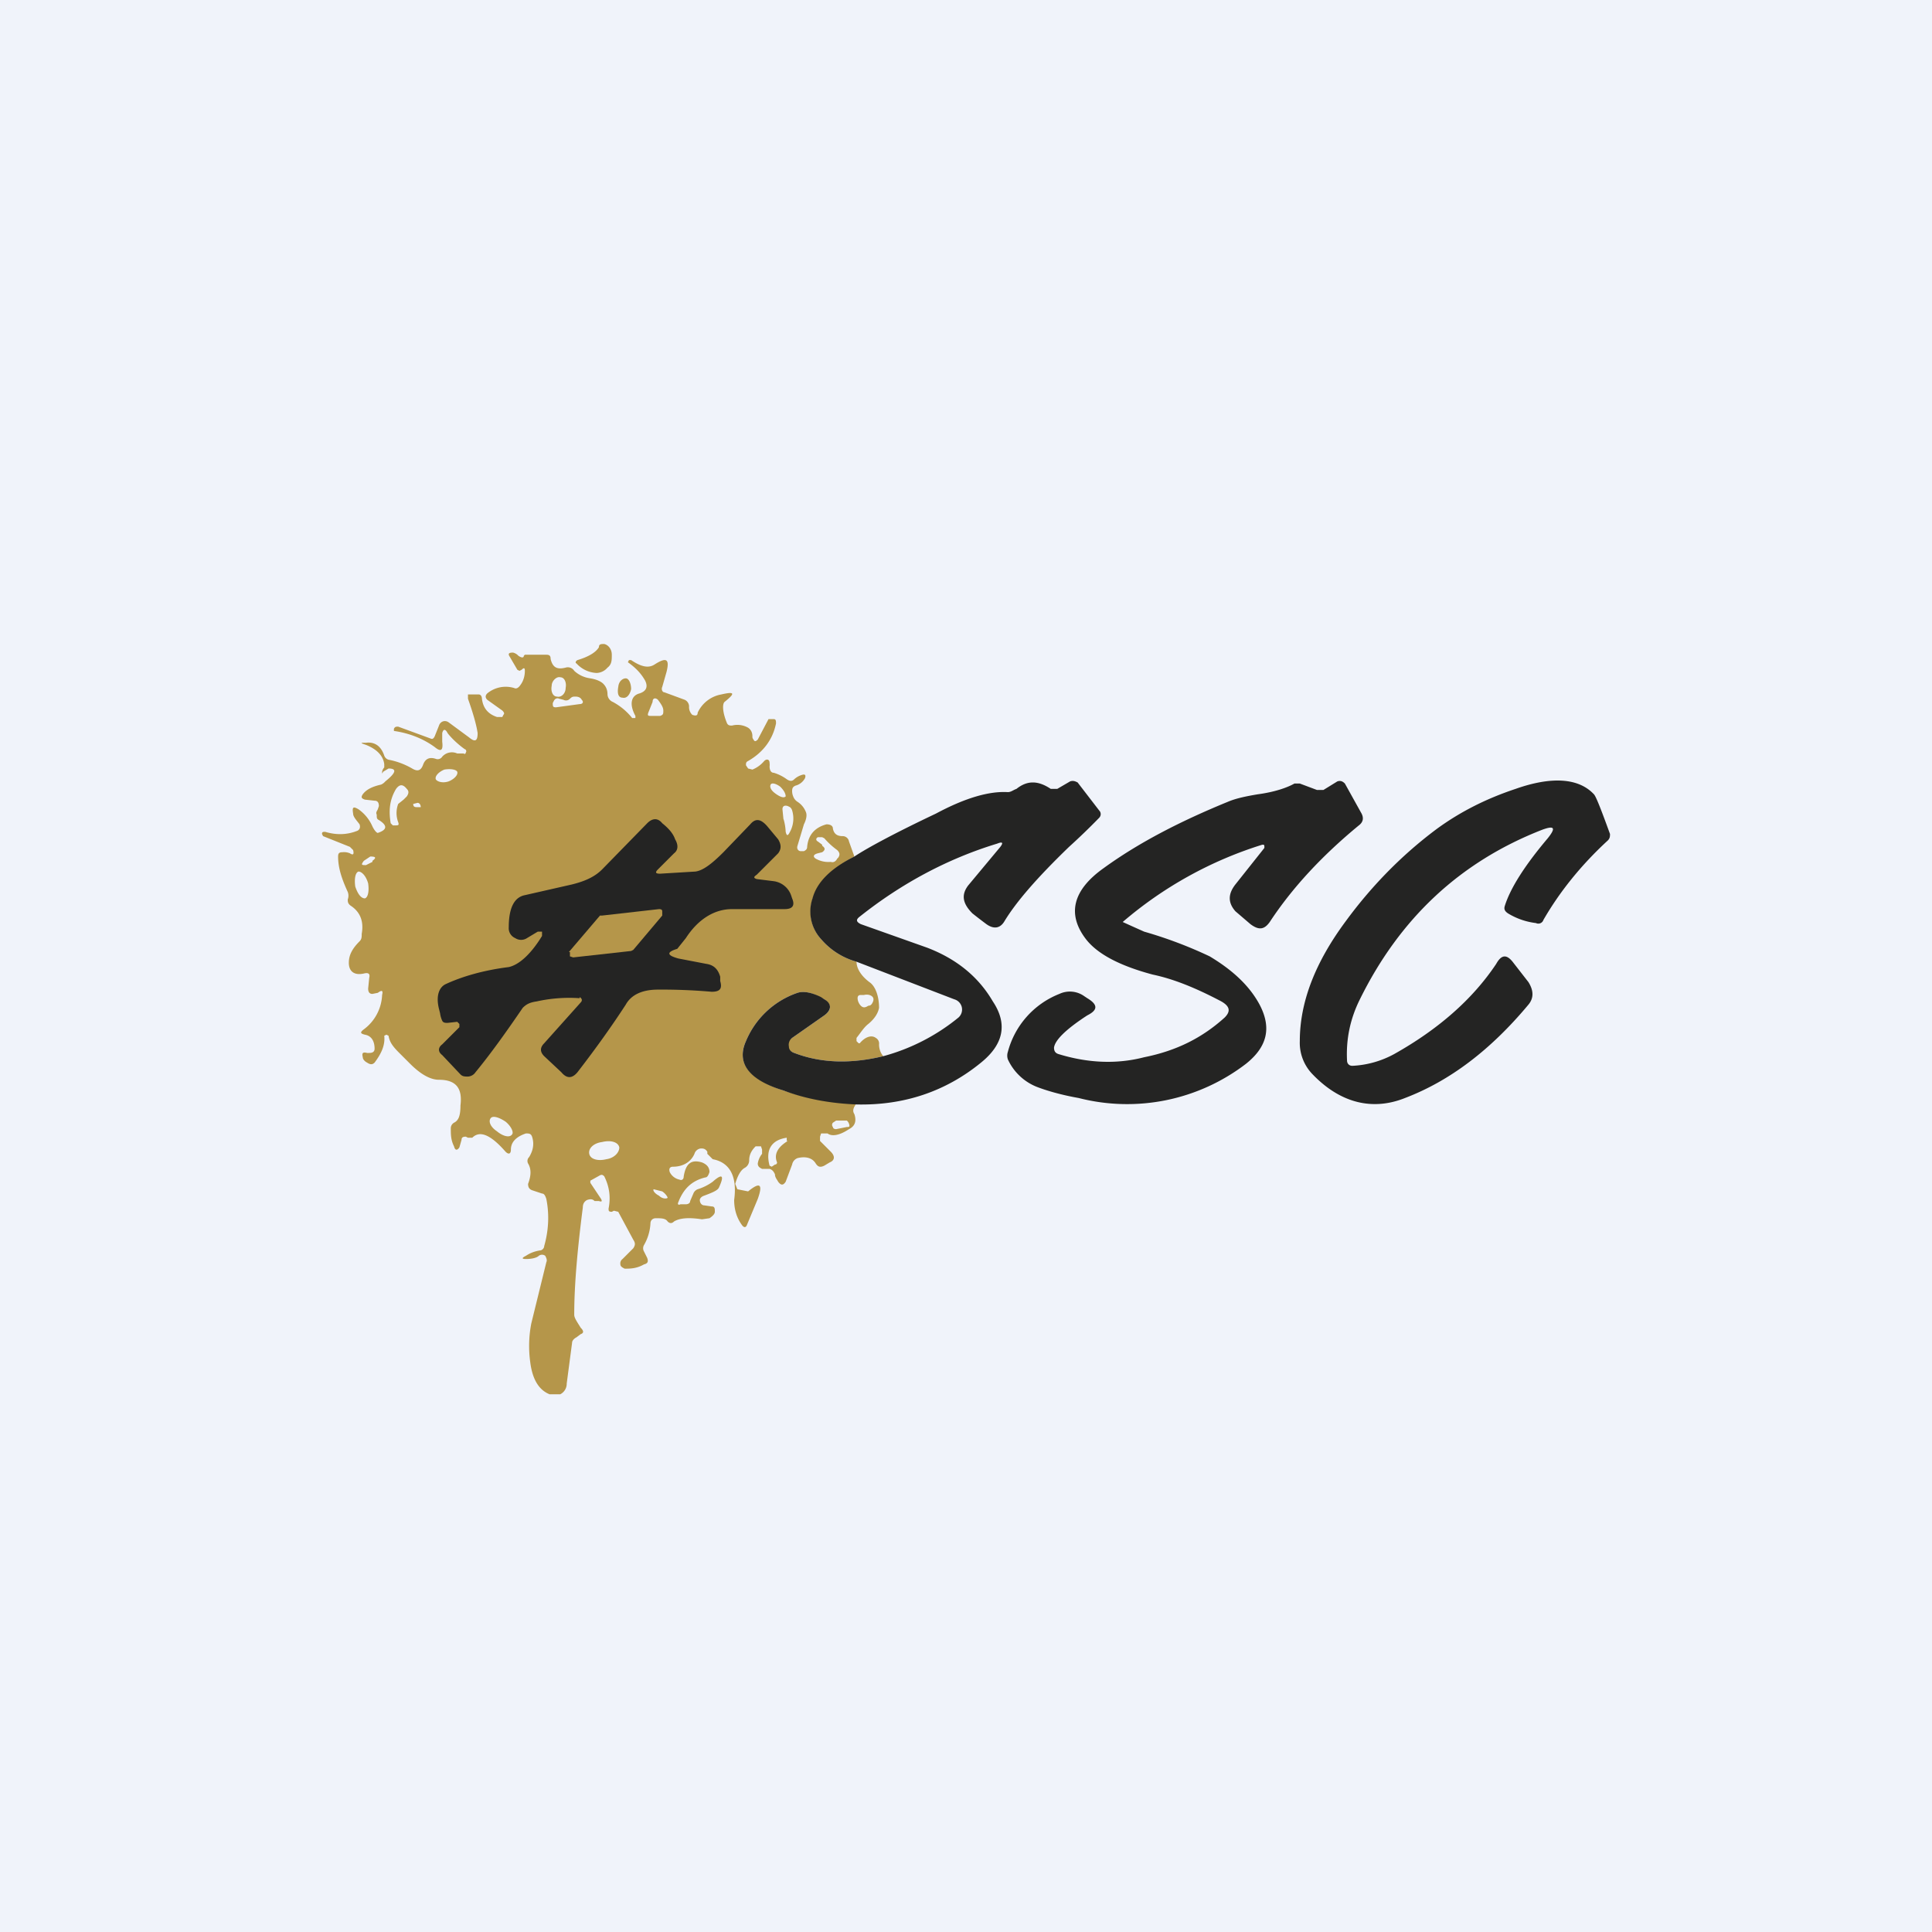 <!-- by TradingView --><svg width="18" height="18" viewBox="0 0 18 18" xmlns="http://www.w3.org/2000/svg"><path fill="#F0F3FA" d="M0 0h18v18H0z"/><path fill-rule="evenodd" d="M7.57 8.38c.04-.15.17-.28.39-.4l-.05-.14a.06.06 0 0 0-.06-.05c-.05 0-.08-.02-.09-.07 0-.03-.03-.04-.06-.04-.11.03-.17.1-.18.21 0 .02-.01.03-.03.04h-.03c-.02 0-.04-.02-.03-.05l.06-.2c.02-.04.03-.08.02-.11a.2.2 0 0 0-.08-.1.1.1 0 0 1-.04-.05.13.13 0 0 1-.01-.05c0-.03.01-.04.03-.05a.14.14 0 0 0 .09-.07c.01-.03 0-.04-.03-.03a.18.18 0 0 0-.07.04c-.02.02-.04.02-.07 0a.4.4 0 0 0-.12-.06c-.03 0-.04-.03-.04-.06a.1.1 0 0 0 0-.03c0-.04-.03-.04-.05-.02a.28.28 0 0 1-.11.08l-.04-.01-.02-.03c0-.02 0-.03.02-.04.14-.08.23-.2.26-.35 0-.02 0-.04-.02-.04h-.05l-.1.19c-.02.02-.03.02-.04 0a.04.04 0 0 1-.01-.03c0-.03-.01-.06-.04-.08a.2.2 0 0 0-.15-.02c-.02 0-.04 0-.05-.03-.04-.1-.04-.17-.02-.19.1-.08.1-.1-.03-.07a.3.3 0 0 0-.22.17c0 .03-.02.03-.05.02a.1.1 0 0 1-.03-.08.07.07 0 0 0-.04-.06l-.19-.07c-.02 0-.03-.03-.02-.05l.04-.14c.03-.12 0-.14-.11-.07-.06.04-.13.02-.22-.04h-.02l-.01.02c.07.05.12.1.16.17.03.06.01.1-.05.12-.08.02-.1.1-.04.21v.02h-.03a.58.58 0 0 0-.18-.15.08.08 0 0 1-.05-.07c0-.05-.02-.08-.04-.1-.02-.02-.06-.04-.12-.05a.27.27 0 0 1-.15-.07.07.07 0 0 0-.08-.03c-.08.02-.12 0-.14-.08 0-.03-.01-.04-.04-.04h-.2l-.01.01c0 .02-.02.02-.05 0a.1.1 0 0 0-.05-.03c-.04 0-.05.01-.03.04l.07.12.02.01.02-.01c.02-.02.03-.02.03.01 0 .04-.01.09-.04.13-.02.03-.04.04-.06.03a.27.27 0 0 0-.25.05c-.02.02-.02.04 0 .06l.14.1c.02.02.02.03.01.04l-.01.02h-.05c-.09-.03-.13-.09-.14-.17 0-.02-.01-.04-.03-.04h-.1v.04c.05.14.08.25.09.32 0 .07-.02.09-.08.04l-.19-.14a.06.06 0 0 0-.05-.01.06.06 0 0 0-.04.04l-.04.1c-.01.02-.02.03-.04.02l-.3-.11c-.02 0-.03 0-.04.02v.02c.14.02.27.07.38.15.06.05.08.03.07-.05v-.08c.01-.04.03-.04.05 0 .03.04.09.1.16.15.01 0 .02.02.01.03 0 .01-.01.02-.02.01h-.06a.12.12 0 0 0-.14.03.05.05 0 0 1-.06.02c-.06-.02-.1 0-.12.06-.02.05-.05.06-.1.03a.7.7 0 0 0-.21-.08.06.06 0 0 1-.05-.04c-.03-.09-.09-.13-.17-.12-.05 0-.06 0 0 .02.1.04.16.1.17.18v.03a.08.08 0 0 0-.02.04c0 .02 0 .02.01 0l.05-.03c.08 0 .07.04-.03.12a.11.11 0 0 1-.04.03c-.09.02-.14.05-.17.09-.02.03-.01.04.02.05l.09.01c.03 0 .04.02.04.05l-.01.03c-.01.02-.02.03-.01.05 0 .03 0 .04.02.05.08.05.08.09-.01.12-.01 0-.03-.02-.05-.06a.38.38 0 0 0-.13-.16c-.05-.03-.06-.02-.05.04 0 .03.03.06.06.1.01.03 0 .05-.02.06-.1.04-.2.04-.3.01-.02 0-.03 0-.03.02l.01.02.25.1.03.03c.01.04 0 .05-.03.03a.14.14 0 0 0-.07-.01c-.03 0-.04.01-.04.04 0 .1.03.2.09.33a.1.1 0 0 1 0 .07c0 .02 0 .04.03.06.09.06.12.15.1.26 0 .03 0 .05-.02.07-.07.07-.1.13-.1.2 0 .08.05.12.14.1.04-.01.06 0 .05.04l-.01.1c0 .03.01.05.04.05l.05-.01c.04-.03.05-.02.04.02a.42.42 0 0 1-.17.32c-.04.03-.03.04.01.05.06.01.09.06.09.13 0 .03-.02.04-.05.04h-.02c-.04-.01-.05 0-.04.04 0 .02.02.04.04.05.03.02.05.02.07 0 .06-.08.1-.16.09-.25l.02-.01.02.01c.01.06.04.1.1.16l.1.1c.1.1.19.15.27.15.16 0 .22.08.2.24 0 .1-.02.14-.06.16a.06.06 0 0 0-.03.05c0 .06 0 .11.03.17.01.04.03.04.05.01l.02-.07c0-.02.01-.03.04-.03l.02.01h.04c.07-.07.17-.03.31.13.03.03.05.02.05-.02 0-.07.05-.12.14-.15.03 0 .05 0 .06.04.02.07 0 .13-.03.18a.05.05 0 0 0-.01.06c.03.05.03.11 0 .19 0 .03.01.05.04.06l.09.03c.02 0 .03.02.04.05.03.15.02.3-.02.44 0 .02-.02.04-.04.04-.06.01-.1.03-.13.05-.04.02-.04.03 0 .03.05 0 .1-.01.12-.03a.05.05 0 0 1 .06 0c.01.02.02.04.01.06l-.14.57a1.1 1.1 0 0 0-.01.36c.02.16.08.26.18.3h.1a.11.11 0 0 0 .06-.1l.05-.38c0-.02.02-.04.04-.05l.04-.03c.03-.01.03-.03 0-.06-.03-.05-.06-.09-.06-.12 0-.28.03-.61.08-1 0-.04.02-.06.04-.07.03-.01.05-.01.07.01h.04c.03.01.03 0 .02-.02l-.1-.15V11l.09-.05c.02-.01.03 0 .04.01.05.1.06.2.04.3 0 .02 0 .03.03.03l.02-.01.04.01.14.26c.02.03.02.05 0 .08l-.1.1a.05.05 0 0 0-.02.05c0 .02.02.03.04.04.05 0 .11 0 .18-.04.04-.01.04-.03.03-.06L6 11.66a.06.06 0 0 1 0-.06.45.45 0 0 0 .06-.2c0-.03.02-.05.05-.05.05 0 .09 0 .11.03.02.02.04.02.06 0 .05-.03.13-.04.26-.02l.07-.01c.03-.02.05-.04.05-.06 0-.03 0-.05-.03-.05l-.07-.01c-.02 0-.04-.02-.04-.05 0-.01.01-.03.04-.04.08-.03.13-.05.14-.08.05-.11.03-.13-.06-.05a.48.48 0 0 1-.14.07.07.07 0 0 0-.04.04l-.03.07c0 .02-.02.03-.04.03h-.05c-.02.01-.03 0-.02-.02.05-.13.13-.2.25-.23.02 0 .03-.02.04-.05 0-.04-.02-.07-.07-.09-.1-.03-.15.01-.17.13 0 .03-.02.04-.04.03a.13.13 0 0 1-.09-.07c-.01-.03 0-.05.03-.05.1 0 .17-.05.2-.12a.07.07 0 0 1 .06-.05c.02 0 .04 0 .06.03v.02l.05.05c.16.03.23.16.2.38 0 .08.02.16.07.23.02.03.04.03.05 0l.1-.24c.05-.14.02-.16-.09-.07l-.1-.02-.02-.05c.02-.07.05-.13.09-.15a.08.08 0 0 0 .04-.07c0-.06.03-.1.06-.13h.05l.01.03v.04a.19.19 0 0 0-.04.09c0 .03.02.04.04.05h.07c.03.01.04.03.05.05 0 .03.02.05.03.07.03.04.05.03.07 0l.06-.16a.08.08 0 0 1 .05-.06c.08-.02.14 0 .17.05.02.03.04.04.08.02l.05-.03c.05-.02.05-.06.01-.1l-.1-.1v-.04l.01-.03h.06c.04.03.11.02.2-.04.06-.03.07-.08.05-.14-.02-.03-.01-.06.02-.1-.24 0-.47-.05-.68-.12-.33-.11-.44-.26-.35-.46a.8.8 0 0 1 .48-.45c.06-.02.14 0 .21.04l.04.02c.07.05.07.1 0 .15l-.3.21a.08.08 0 0 0-.04.08c0 .03.03.05.06.06.26.1.54.1.83.03-.02-.02-.04-.06-.04-.11a.06.06 0 0 0-.03-.06c-.04-.03-.1-.01-.15.05H8l-.02-.02v-.03c.04-.05.07-.1.11-.13.06-.05.09-.1.1-.15 0-.1-.03-.2-.09-.24-.08-.06-.12-.13-.12-.19a.67.67 0 0 1-.33-.21.38.38 0 0 1-.08-.37ZM5.19 6.49c-.04 0-.06-.05-.05-.1 0-.05.05-.09.08-.08.04 0 .06.05.05.1 0 .05-.04.09-.08.08Zm.17 0c-.02 0-.03 0-.05.02a.05.05 0 0 1-.06.01l-.04-.01c-.02-.01-.04 0-.05.02l-.01.02c0 .03 0 .04.03.04l.22-.03c.03 0 .04-.02.02-.04-.01-.02-.03-.03-.06-.03Zm.68.15.04-.1c0-.04.03-.04.05-.02.03.04.05.07.05.1s0 .04-.03.05h-.08c-.03 0-.04 0-.03-.03Zm-1.78.55c.01.03-.03.07-.08.09-.06.02-.11 0-.12-.02-.01-.03.03-.07.08-.09.06-.01.11 0 .12.02Zm2.96.2c.04.03.08.05.1.03 0-.02-.01-.05-.05-.09-.04-.03-.08-.04-.09-.02-.01.02 0 .05.04.08Zm-3.51.27a.24.24 0 0 1 0-.17l.05-.04.03-.03c.02-.03.02-.05 0-.07-.04-.05-.07-.04-.1 0-.06.1-.07.2-.05.32l.02.02h.02c.03 0 .04 0 .03-.03Zm.17-.14h.04c0-.02-.01-.04-.03-.04l-.04.01c0 .01 0 .03.03.03Zm3.42.11a.5.5 0 0 1 .02.12c.01.04.02.04.04 0a.26.26 0 0 0 .02-.2.06.06 0 0 0-.02-.03l-.02-.01c-.03-.01-.05 0-.05.03l.01.1Zm-3.83.4-.06.03c-.04 0-.05 0-.02-.04l.06-.04c.05 0 .06.01.02.04Zm-.07.34c-.04 0-.07-.05-.09-.11-.01-.07 0-.13.03-.14.03 0 .07.04.09.11.01.07 0 .13-.03.14Zm4.26-.5-.04-.03c-.02-.01-.02-.03 0-.04h.04l.02.01a.7.7 0 0 0 .12.11c.02.02.03.04.01.07L7.8 8c-.01.02-.03.04-.06.03A.24.24 0 0 1 7.6 8c-.03-.02-.02-.04.02-.05l.04-.01c.03-.02.03-.04 0-.06Zm.44 1.4a.1.1 0 0 0-.05 0h-.03c-.02 0-.03.01-.03.03 0 .02.01.05.03.07.02.02.04.02.07 0 .02 0 .03-.01.04-.03.02-.04 0-.06-.03-.07Zm-3.47 1.27c.06.05.12.06.14.03.02-.02-.01-.08-.06-.12-.06-.04-.12-.06-.14-.03-.02.03 0 .08.06.12Zm3.26-.1h-.1l-.03.02a.03.03 0 0 0 0 .04c0 .01.01.02.03.02l.1-.02c.02 0 .03 0 .02-.03a.07.07 0 0 0-.02-.03Zm-.55.19c-.1.06-.13.13-.1.2 0 0 0 .02-.02.02l-.03.02-.02-.01c-.04-.15.02-.24.16-.26v.03Zm-1.57.06c0 .05-.05.1-.12.11-.08.02-.15 0-.16-.05-.01-.05.04-.1.12-.11.08-.02.15 0 .16.05Zm.37.45c.03.03.07.03.08.02 0-.01-.02-.04-.05-.06l-.08-.02c-.01.01.01.04.05.06Z" fill="#B5964A"/><path d="M5.38 6.15c.1-.03.17-.07.2-.12 0-.03.02-.03.05-.03.04.01.07.05.07.1s0 .09-.04.12a.14.14 0 0 1-.1.05.27.27 0 0 1-.19-.09c-.01 0-.01-.02.01-.03ZM5.76 6.4c-.01.06 0 .1.04.1.04.01.07-.03.08-.08 0-.05-.02-.1-.05-.1-.03 0-.07.03-.07.09Z" fill="#B5964A"/><path d="M7.98 10.29c-.24-.01-.47-.05-.68-.13-.33-.1-.44-.26-.35-.46a.8.8 0 0 1 .48-.45c.06-.02.14 0 .22.04l.03.02c.07.04.07.1 0 .15l-.3.21a.08.08 0 0 0-.03.08c0 .03.02.05.05.06.26.1.54.1.83.03a1.88 1.88 0 0 0 .7-.36.1.1 0 0 0 .03-.1.1.1 0 0 0-.07-.07l-.91-.35a.67.67 0 0 1-.33-.21.38.38 0 0 1-.08-.38c.04-.15.17-.28.39-.39.12-.08.38-.22.76-.4.28-.15.5-.21.67-.2.03 0 .05-.02.08-.03.1-.08.2-.08.32 0h.06l.12-.07c.03-.01.05 0 .07.01l.2.26c.02.02.02.05 0 .07a6.1 6.1 0 0 1-.28.27c-.3.29-.49.51-.6.69-.04.07-.1.08-.17.03a5.2 5.2 0 0 1-.13-.1c-.1-.1-.1-.18-.04-.26l.3-.36c.03-.04.02-.05-.03-.03-.46.14-.89.37-1.28.68-.04.03-.03.05.01.07l.62.22c.26.1.47.26.61.5.14.21.1.4-.11.57-.33.27-.72.4-1.16.39ZM11.76 7.87a3.67 3.67 0 0 0-1.3.72 23.03 23.03 0 0 0 .2.09 4 4 0 0 1 .61.23c.2.12.36.26.46.44.12.22.08.4-.12.56a1.82 1.82 0 0 1-1.56.32c-.17-.03-.3-.07-.38-.1a.5.5 0 0 1-.28-.26.11.11 0 0 1 0-.07.8.8 0 0 1 .48-.54.23.23 0 0 1 .23.02l.03.02c.1.06.1.11 0 .16-.2.13-.3.23-.31.3 0 .03.01.05.04.06.26.08.53.1.8.03.3-.06.54-.18.75-.37.06-.06.05-.11-.05-.16-.23-.12-.43-.2-.62-.24-.3-.08-.52-.19-.63-.34-.17-.23-.11-.45.17-.65.33-.24.72-.44 1.16-.62.07-.03.16-.05.28-.07.15-.02.27-.06.34-.1h.05l.16.06h.06l.13-.08c.03-.01.05 0 .07.02l.15.27c.03.05.02.09-.02.12-.34.28-.62.58-.83.9-.05.07-.1.08-.18.02l-.14-.12c-.07-.08-.07-.16 0-.25l.27-.34c0-.03 0-.03-.02-.03ZM14.42 7.81c.08-.1.06-.12-.05-.08-.77.3-1.33.83-1.7 1.58-.09.18-.13.37-.12.57 0 .03.02.05.05.05a.9.9 0 0 0 .39-.11c.41-.23.73-.51.95-.84.05-.09.1-.09.16-.01l.14.18c.05.08.05.15 0 .21-.35.42-.73.71-1.15.87-.3.12-.6.05-.86-.22a.42.42 0 0 1-.12-.31c0-.36.14-.73.43-1.12.22-.3.5-.6.85-.86.22-.16.46-.28.73-.37.34-.12.59-.1.73.05.02.02.07.15.15.37 0 .02 0 .04-.02.06-.25.23-.45.48-.6.74a.05.05 0 0 1-.07.03.65.65 0 0 1-.26-.09c-.03-.02-.04-.04-.03-.07.05-.16.18-.37.4-.63ZM5.4 9.3a1.4 1.4 0 0 0-.4.03c-.07.01-.1.03-.13.06-.15.22-.3.43-.44.6a.09.09 0 0 1-.07.04c-.03 0-.05 0-.07-.02l-.17-.18c-.04-.03-.04-.07 0-.1l.16-.16v-.03l-.02-.02-.09.01c-.02 0-.04 0-.05-.02a.24.24 0 0 1-.02-.07l-.01-.04c-.03-.12 0-.2.06-.23.15-.07.35-.13.59-.16.09-.02.2-.11.31-.29v-.04h-.04l-.1.06a.1.1 0 0 1-.11 0 .1.1 0 0 1-.06-.1c0-.18.05-.28.15-.3l.44-.1c.12-.03.21-.07.28-.14l.42-.43c.05-.05.1-.05.14 0 .05.04.1.09.12.15.03.05.03.1-.01.13l-.15.15c-.03.03-.02.04.02.04l.33-.02c.07-.01.15-.07.26-.18l.25-.26c.05-.06.1-.05.16.02l.1.12c.03.05.03.09 0 .13l-.2.2c-.03.02-.03.03 0 .04l.16.02a.2.2 0 0 1 .16.13l.01.03c.03.07 0 .1-.07.1h-.49c-.17 0-.32.1-.43.27l-.08.1c-.1.03-.1.06.01.09l.26.05c.07.01.11.05.13.12v.04c.02.07 0 .1-.08.1a5.3 5.3 0 0 0-.5-.02c-.15 0-.25.05-.3.14-.13.2-.28.41-.45.63-.05.06-.1.06-.15 0l-.16-.15c-.04-.04-.04-.08 0-.12l.34-.38c.02-.02.01-.04-.01-.05Z" fill="#242423"/><path d="m5.3 8.87.29-.34h.02l.53-.06c.01 0 .03 0 .03.02v.04l-.27.32-.02.01-.54.06-.03-.01v-.04Z" fill="#B5964A"/></svg>